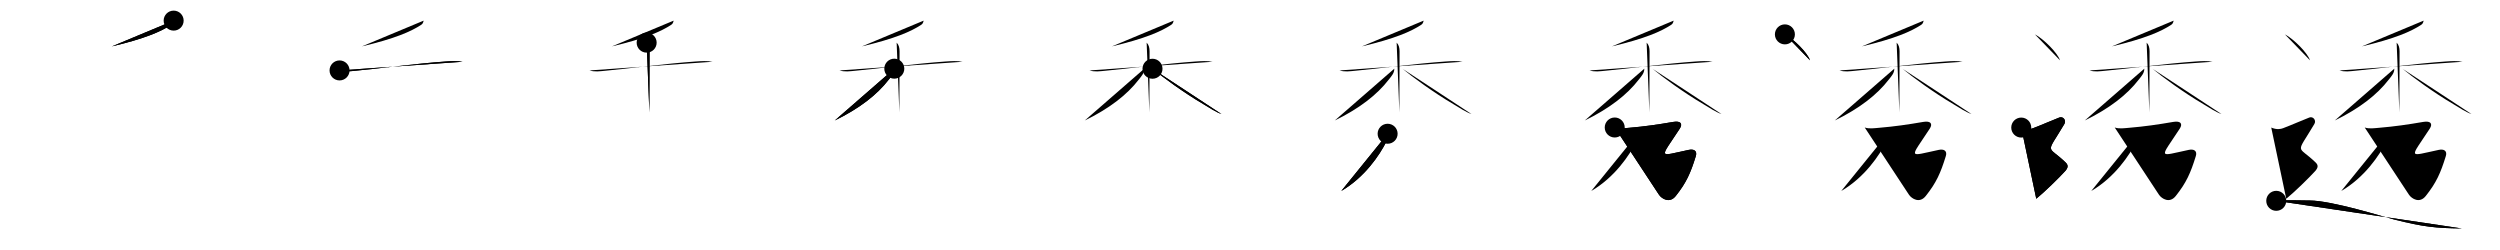 <svg class="stroke_order_diagram--svg_container_for_51866290d5dda7965800081d" style="height: 100px; width: 1000px;" viewbox="0 0 1000 100"><desc>Created with Snap</desc><defs></defs><line class="stroke_order_diagram--bounding_box" x1="1" x2="999" y1="1" y2="1"></line><line class="stroke_order_diagram--bounding_box" x1="1" x2="1" y1="1" y2="99"></line><line class="stroke_order_diagram--bounding_box" x1="1" x2="999" y1="99" y2="99"></line><line class="stroke_order_diagram--guide_line" x1="0" x2="1000" y1="50" y2="50"></line><line class="stroke_order_diagram--guide_line" x1="50" x2="50" y1="1" y2="99"></line><line class="stroke_order_diagram--bounding_box" x1="99" x2="99" y1="1" y2="99"></line><path class="stroke_order_diagram--current_path" d="M73.46,12.25c-0.21,0.88-0.41,1.3-0.97,1.67c-4.12,2.71-10.51,5.51-23.74,8.64" id="kvg:0900f-s1" kvg:type="㇒" transform="matrix(1,0,0,1,-4,-4)" xmlns:kvg="http://kanjivg.tagaini.net"></path><path class="stroke_order_diagram--current_path" d="M73.46,12.25c-0.21,0.88-0.41,1.3-0.97,1.67c-4.12,2.71-10.51,5.51-23.74,8.64" id="Ske24k4pdj" kvg:type="㇒" transform="matrix(1,0,0,1,-4,-4)" xmlns:kvg="http://kanjivg.tagaini.net"></path><circle class="stroke_order_diagram--path_start" cx="73.46" cy="12.25" r="4" transform="matrix(1,0,0,1,-4,-4)"></circle><line class="stroke_order_diagram--guide_line" x1="150" x2="150" y1="1" y2="99"></line><line class="stroke_order_diagram--bounding_box" x1="199" x2="199" y1="1" y2="99"></line><path class="stroke_order_diagram--existing_path" d="M73.46,12.25c-0.21,0.88-0.41,1.3-0.97,1.67c-4.12,2.71-10.51,5.51-23.74,8.64" id="Ske24k4pdm" kvg:type="㇒" transform="matrix(1,0,0,1,96,-4)" xmlns:kvg="http://kanjivg.tagaini.net"></path><path class="stroke_order_diagram--current_path" d="M39.82,32.17c1.99,0.68,4.27,0.32,6.3,0.13c7.85-0.7,24.75-2.93,36.12-3.7c2.19-0.15,4.62-0.33,6.76,0.11" id="kvg:0900f-s2" kvg:type="㇐" transform="matrix(1,0,0,1,96,-4)" xmlns:kvg="http://kanjivg.tagaini.net"></path><path class="stroke_order_diagram--current_path" d="M39.82,32.17c1.99,0.68,4.27,0.32,6.3,0.13c7.85-0.7,24.75-2.93,36.12-3.7c2.19-0.15,4.62-0.33,6.76,0.11" id="Ske24k4pdo" kvg:type="㇐" transform="matrix(1,0,0,1,96,-4)" xmlns:kvg="http://kanjivg.tagaini.net"></path><circle class="stroke_order_diagram--path_start" cx="39.82" cy="32.17" r="4" transform="matrix(1,0,0,1,96,-4)"></circle><line class="stroke_order_diagram--guide_line" x1="250" x2="250" y1="1" y2="99"></line><line class="stroke_order_diagram--bounding_box" x1="299" x2="299" y1="1" y2="99"></line><path class="stroke_order_diagram--existing_path" d="M73.46,12.25c-0.21,0.88-0.41,1.3-0.97,1.67c-4.12,2.71-10.51,5.51-23.74,8.64" id="Ske24k4pdr" kvg:type="㇒" transform="matrix(1,0,0,1,196,-4)" xmlns:kvg="http://kanjivg.tagaini.net"></path><path class="stroke_order_diagram--existing_path" d="M39.82,32.17c1.99,0.68,4.27,0.32,6.3,0.13c7.85-0.7,24.75-2.93,36.12-3.7c2.19-0.15,4.62-0.33,6.76,0.11" id="Ske24k4pds" kvg:type="㇐" transform="matrix(1,0,0,1,196,-4)" xmlns:kvg="http://kanjivg.tagaini.net"></path><path class="stroke_order_diagram--current_path" d="M62.66,21.06c0.89,0.89,1.17,2.07,1.17,3.55c0,0.65-0.07,12.64-0.07,20.39c0,1.76,0.02,3.08-0.01,4" id="kvg:0900f-s3" kvg:type="㇑" transform="matrix(1,0,0,1,196,-4)" xmlns:kvg="http://kanjivg.tagaini.net"></path><path class="stroke_order_diagram--current_path" d="M62.66,21.06c0.89,0.89,1.17,2.07,1.17,3.55c0,0.65-0.07,12.64-0.07,20.39c0,1.76,0.02,3.08-0.01,4" id="Ske24k4pdu" kvg:type="㇑" transform="matrix(1,0,0,1,196,-4)" xmlns:kvg="http://kanjivg.tagaini.net"></path><circle class="stroke_order_diagram--path_start" cx="62.66" cy="21.06" r="4" transform="matrix(1,0,0,1,196,-4)"></circle><line class="stroke_order_diagram--guide_line" x1="350" x2="350" y1="1" y2="99"></line><line class="stroke_order_diagram--bounding_box" x1="399" x2="399" y1="1" y2="99"></line><path class="stroke_order_diagram--existing_path" d="M73.46,12.25c-0.21,0.88-0.41,1.3-0.97,1.67c-4.12,2.71-10.51,5.51-23.74,8.64" id="Ske24k4pdx" kvg:type="㇒" transform="matrix(1,0,0,1,296,-4)" xmlns:kvg="http://kanjivg.tagaini.net"></path><path class="stroke_order_diagram--existing_path" d="M39.82,32.17c1.99,0.68,4.27,0.32,6.3,0.13c7.85-0.7,24.75-2.93,36.12-3.7c2.19-0.15,4.62-0.33,6.76,0.11" id="Ske24k4pdy" kvg:type="㇐" transform="matrix(1,0,0,1,296,-4)" xmlns:kvg="http://kanjivg.tagaini.net"></path><path class="stroke_order_diagram--existing_path" d="M62.66,21.06c0.89,0.89,1.17,2.07,1.17,3.55c0,0.65-0.07,12.64-0.07,20.39c0,1.76,0.02,3.08-0.01,4" id="Ske24k4pdz" kvg:type="㇑" transform="matrix(1,0,0,1,296,-4)" xmlns:kvg="http://kanjivg.tagaini.net"></path><path class="stroke_order_diagram--current_path" d="M61.72,31.47c0,1.78-0.99,2.79-2.14,4.28C54.75,42.04,47.55,47.49,37.9,52.2" id="kvg:0900f-s4" kvg:type="㇒" transform="matrix(1,0,0,1,296,-4)" xmlns:kvg="http://kanjivg.tagaini.net"></path><path class="stroke_order_diagram--current_path" d="M61.72,31.47c0,1.78-0.99,2.79-2.14,4.28C54.75,42.04,47.55,47.49,37.9,52.2" id="Ske24k4pd11" kvg:type="㇒" transform="matrix(1,0,0,1,296,-4)" xmlns:kvg="http://kanjivg.tagaini.net"></path><circle class="stroke_order_diagram--path_start" cx="61.72" cy="31.47" r="4" transform="matrix(1,0,0,1,296,-4)"></circle><line class="stroke_order_diagram--guide_line" x1="450" x2="450" y1="1" y2="99"></line><line class="stroke_order_diagram--bounding_box" x1="499" x2="499" y1="1" y2="99"></line><path class="stroke_order_diagram--existing_path" d="M73.46,12.25c-0.21,0.88-0.41,1.3-0.97,1.67c-4.12,2.71-10.51,5.51-23.74,8.64" id="Ske24k4pd14" kvg:type="㇒" transform="matrix(1,0,0,1,396,-4)" xmlns:kvg="http://kanjivg.tagaini.net"></path><path class="stroke_order_diagram--existing_path" d="M39.82,32.17c1.99,0.68,4.27,0.32,6.3,0.13c7.85-0.7,24.75-2.93,36.12-3.7c2.19-0.15,4.62-0.33,6.76,0.11" id="Ske24k4pd15" kvg:type="㇐" transform="matrix(1,0,0,1,396,-4)" xmlns:kvg="http://kanjivg.tagaini.net"></path><path class="stroke_order_diagram--existing_path" d="M62.66,21.06c0.89,0.89,1.17,2.07,1.17,3.55c0,0.65-0.07,12.64-0.07,20.39c0,1.76,0.02,3.08-0.01,4" id="Ske24k4pd16" kvg:type="㇑" transform="matrix(1,0,0,1,396,-4)" xmlns:kvg="http://kanjivg.tagaini.net"></path><path class="stroke_order_diagram--existing_path" d="M61.72,31.47c0,1.78-0.99,2.79-2.14,4.28C54.75,42.04,47.55,47.49,37.9,52.2" id="Ske24k4pd17" kvg:type="㇒" transform="matrix(1,0,0,1,396,-4)" xmlns:kvg="http://kanjivg.tagaini.net"></path><path class="stroke_order_diagram--current_path" d="M65,31.5c3.75,3.12,12.38,9.5,20.61,14.32c2.28,1.34,4.51,2.93,6.99,3.8" id="kvg:0900f-s5" kvg:type="㇏" transform="matrix(1,0,0,1,396,-4)" xmlns:kvg="http://kanjivg.tagaini.net"></path><path class="stroke_order_diagram--current_path" d="M65,31.5c3.75,3.12,12.38,9.5,20.61,14.32c2.28,1.34,4.51,2.93,6.99,3.8" id="Ske24k4pd19" kvg:type="㇏" transform="matrix(1,0,0,1,396,-4)" xmlns:kvg="http://kanjivg.tagaini.net"></path><circle class="stroke_order_diagram--path_start" cx="65" cy="31.5" r="4" transform="matrix(1,0,0,1,396,-4)"></circle><line class="stroke_order_diagram--guide_line" x1="550" x2="550" y1="1" y2="99"></line><line class="stroke_order_diagram--bounding_box" x1="599" x2="599" y1="1" y2="99"></line><path class="stroke_order_diagram--existing_path" d="M73.46,12.25c-0.21,0.88-0.41,1.3-0.97,1.67c-4.12,2.71-10.51,5.51-23.74,8.64" id="Ske24k4pd1c" kvg:type="㇒" transform="matrix(1,0,0,1,496,-4)" xmlns:kvg="http://kanjivg.tagaini.net"></path><path class="stroke_order_diagram--existing_path" d="M39.82,32.17c1.99,0.68,4.27,0.32,6.3,0.13c7.85-0.7,24.75-2.93,36.12-3.7c2.19-0.15,4.62-0.33,6.76,0.11" id="Ske24k4pd1d" kvg:type="㇐" transform="matrix(1,0,0,1,496,-4)" xmlns:kvg="http://kanjivg.tagaini.net"></path><path class="stroke_order_diagram--existing_path" d="M62.66,21.06c0.89,0.89,1.17,2.07,1.17,3.55c0,0.65-0.07,12.64-0.07,20.39c0,1.76,0.02,3.08-0.01,4" id="Ske24k4pd1e" kvg:type="㇑" transform="matrix(1,0,0,1,496,-4)" xmlns:kvg="http://kanjivg.tagaini.net"></path><path class="stroke_order_diagram--existing_path" d="M61.72,31.47c0,1.78-0.99,2.79-2.14,4.28C54.75,42.04,47.55,47.49,37.9,52.2" id="Ske24k4pd1f" kvg:type="㇒" transform="matrix(1,0,0,1,496,-4)" xmlns:kvg="http://kanjivg.tagaini.net"></path><path class="stroke_order_diagram--existing_path" d="M65,31.5c3.75,3.12,12.38,9.5,20.61,14.32c2.28,1.34,4.51,2.93,6.99,3.8" id="Ske24k4pd1g" kvg:type="㇏" transform="matrix(1,0,0,1,496,-4)" xmlns:kvg="http://kanjivg.tagaini.net"></path><path class="stroke_order_diagram--current_path" d="M59.05,57.5c0.07,1,0.05,2.06-0.38,2.93C55.75,66.25,49.75,75,40.5,80.4" id="kvg:0900f-s6" kvg:type="㇒" transform="matrix(1,0,0,1,496,-4)" xmlns:kvg="http://kanjivg.tagaini.net"></path><path class="stroke_order_diagram--current_path" d="M59.05,57.5c0.07,1,0.05,2.06-0.38,2.93C55.75,66.25,49.75,75,40.5,80.4" id="Ske24k4pd1i" kvg:type="㇒" transform="matrix(1,0,0,1,496,-4)" xmlns:kvg="http://kanjivg.tagaini.net"></path><circle class="stroke_order_diagram--path_start" cx="59.05" cy="57.5" r="4" transform="matrix(1,0,0,1,496,-4)"></circle><line class="stroke_order_diagram--guide_line" x1="650" x2="650" y1="1" y2="99"></line><line class="stroke_order_diagram--bounding_box" x1="699" x2="699" y1="1" y2="99"></line><path class="stroke_order_diagram--existing_path" d="M73.46,12.25c-0.21,0.88-0.41,1.3-0.97,1.67c-4.12,2.71-10.51,5.51-23.74,8.64" id="Ske24k4pd1l" kvg:type="㇒" transform="matrix(1,0,0,1,596,-4)" xmlns:kvg="http://kanjivg.tagaini.net"></path><path class="stroke_order_diagram--existing_path" d="M39.82,32.17c1.99,0.68,4.27,0.32,6.3,0.13c7.85-0.7,24.75-2.93,36.12-3.7c2.19-0.15,4.62-0.33,6.76,0.11" id="Ske24k4pd1m" kvg:type="㇐" transform="matrix(1,0,0,1,596,-4)" xmlns:kvg="http://kanjivg.tagaini.net"></path><path class="stroke_order_diagram--existing_path" d="M62.66,21.06c0.89,0.89,1.17,2.07,1.17,3.55c0,0.65-0.07,12.64-0.07,20.39c0,1.76,0.02,3.08-0.01,4" id="Ske24k4pd1n" kvg:type="㇑" transform="matrix(1,0,0,1,596,-4)" xmlns:kvg="http://kanjivg.tagaini.net"></path><path class="stroke_order_diagram--existing_path" d="M61.72,31.47c0,1.78-0.99,2.79-2.14,4.28C54.75,42.04,47.55,47.49,37.9,52.2" id="Ske24k4pd1o" kvg:type="㇒" transform="matrix(1,0,0,1,596,-4)" xmlns:kvg="http://kanjivg.tagaini.net"></path><path class="stroke_order_diagram--existing_path" d="M65,31.5c3.75,3.12,12.38,9.5,20.61,14.32c2.28,1.34,4.51,2.93,6.99,3.8" id="Ske24k4pd1p" kvg:type="㇏" transform="matrix(1,0,0,1,596,-4)" xmlns:kvg="http://kanjivg.tagaini.net"></path><path class="stroke_order_diagram--existing_path" d="M59.05,57.5c0.07,1,0.05,2.06-0.38,2.93C55.75,66.25,49.75,75,40.5,80.4" id="Ske24k4pd1q" kvg:type="㇒" transform="matrix(1,0,0,1,596,-4)" xmlns:kvg="http://kanjivg.tagaini.net"></path><path class="stroke_order_diagram--current_path" d="M49.89,55c1.79,0.6,3.78,0.28,5.61,0.13c6.36-0.53,11.72-1.32,17.76-2.36c2.98-0.52,3.93,0.7,2.65,2.68c-7.96,12.24-9.01,11.17,3.6,8.5c2.11-0.45,3.45,0.44,2.83,2.46c-2.1,6.84-3.85,10.72-8.05,16c-2.48,3.11-5.57,1.05-6.64-0.42" id="kvg:0900f-s7" kvg:type="㇌" transform="matrix(1,0,0,1,596,-4)" xmlns:kvg="http://kanjivg.tagaini.net"></path><path class="stroke_order_diagram--current_path" d="M49.89,55c1.79,0.6,3.78,0.28,5.61,0.13c6.36-0.53,11.72-1.32,17.76-2.36c2.98-0.52,3.93,0.7,2.65,2.68c-7.96,12.24-9.01,11.17,3.6,8.5c2.11-0.45,3.45,0.44,2.83,2.46c-2.1,6.84-3.85,10.72-8.05,16c-2.48,3.11-5.57,1.05-6.64-0.42" id="Ske24k4pd1s" kvg:type="㇌" transform="matrix(1,0,0,1,596,-4)" xmlns:kvg="http://kanjivg.tagaini.net"></path><circle class="stroke_order_diagram--path_start" cx="49.89" cy="55" r="4" transform="matrix(1,0,0,1,596,-4)"></circle><line class="stroke_order_diagram--guide_line" x1="750" x2="750" y1="1" y2="99"></line><line class="stroke_order_diagram--bounding_box" x1="799" x2="799" y1="1" y2="99"></line><path class="stroke_order_diagram--existing_path" d="M73.46,12.25c-0.21,0.88-0.41,1.3-0.97,1.67c-4.12,2.71-10.51,5.51-23.74,8.64" id="Ske24k4pd1v" kvg:type="㇒" transform="matrix(1,0,0,1,696,-4)" xmlns:kvg="http://kanjivg.tagaini.net"></path><path class="stroke_order_diagram--existing_path" d="M39.82,32.17c1.99,0.68,4.27,0.32,6.3,0.13c7.85-0.7,24.75-2.93,36.12-3.7c2.19-0.15,4.62-0.33,6.76,0.11" id="Ske24k4pd1w" kvg:type="㇐" transform="matrix(1,0,0,1,696,-4)" xmlns:kvg="http://kanjivg.tagaini.net"></path><path class="stroke_order_diagram--existing_path" d="M62.66,21.06c0.89,0.89,1.17,2.07,1.17,3.55c0,0.65-0.07,12.64-0.07,20.39c0,1.76,0.02,3.08-0.01,4" id="Ske24k4pd1x" kvg:type="㇑" transform="matrix(1,0,0,1,696,-4)" xmlns:kvg="http://kanjivg.tagaini.net"></path><path class="stroke_order_diagram--existing_path" d="M61.72,31.47c0,1.78-0.99,2.79-2.14,4.28C54.75,42.04,47.55,47.49,37.9,52.2" id="Ske24k4pd1y" kvg:type="㇒" transform="matrix(1,0,0,1,696,-4)" xmlns:kvg="http://kanjivg.tagaini.net"></path><path class="stroke_order_diagram--existing_path" d="M65,31.5c3.75,3.12,12.38,9.5,20.61,14.32c2.28,1.34,4.51,2.93,6.99,3.8" id="Ske24k4pd1z" kvg:type="㇏" transform="matrix(1,0,0,1,696,-4)" xmlns:kvg="http://kanjivg.tagaini.net"></path><path class="stroke_order_diagram--existing_path" d="M59.05,57.5c0.07,1,0.05,2.06-0.38,2.93C55.75,66.25,49.75,75,40.5,80.4" id="Ske24k4pd20" kvg:type="㇒" transform="matrix(1,0,0,1,696,-4)" xmlns:kvg="http://kanjivg.tagaini.net"></path><path class="stroke_order_diagram--existing_path" d="M49.89,55c1.79,0.6,3.78,0.28,5.61,0.13c6.36-0.53,11.72-1.32,17.76-2.36c2.98-0.52,3.93,0.7,2.65,2.68c-7.96,12.24-9.01,11.17,3.6,8.5c2.11-0.45,3.45,0.44,2.83,2.46c-2.1,6.84-3.85,10.72-8.05,16c-2.48,3.11-5.57,1.05-6.64-0.42" id="Ske24k4pd21" kvg:type="㇌" transform="matrix(1,0,0,1,696,-4)" xmlns:kvg="http://kanjivg.tagaini.net"></path><path class="stroke_order_diagram--current_path" d="M17.96,17.75c3.54,1.83,9.16,7.53,10.04,10.38" id="kvg:0900f-s8" kvg:type="㇔" transform="matrix(1,0,0,1,696,-4)" xmlns:kvg="http://kanjivg.tagaini.net"></path><path class="stroke_order_diagram--current_path" d="M17.96,17.75c3.54,1.83,9.16,7.53,10.04,10.38" id="Ske24k4pd23" kvg:type="㇔" transform="matrix(1,0,0,1,696,-4)" xmlns:kvg="http://kanjivg.tagaini.net"></path><circle class="stroke_order_diagram--path_start" cx="17.96" cy="17.75" r="4" transform="matrix(1,0,0,1,696,-4)"></circle><line class="stroke_order_diagram--guide_line" x1="850" x2="850" y1="1" y2="99"></line><line class="stroke_order_diagram--bounding_box" x1="899" x2="899" y1="1" y2="99"></line><path class="stroke_order_diagram--existing_path" d="M73.46,12.25c-0.21,0.88-0.41,1.3-0.97,1.67c-4.12,2.71-10.51,5.51-23.74,8.64" id="Ske24k4pd26" kvg:type="㇒" transform="matrix(1,0,0,1,796,-4)" xmlns:kvg="http://kanjivg.tagaini.net"></path><path class="stroke_order_diagram--existing_path" d="M39.82,32.17c1.99,0.68,4.27,0.32,6.3,0.13c7.85-0.7,24.75-2.93,36.12-3.7c2.19-0.15,4.62-0.33,6.76,0.11" id="Ske24k4pd27" kvg:type="㇐" transform="matrix(1,0,0,1,796,-4)" xmlns:kvg="http://kanjivg.tagaini.net"></path><path class="stroke_order_diagram--existing_path" d="M62.66,21.06c0.89,0.89,1.17,2.07,1.17,3.55c0,0.65-0.07,12.64-0.07,20.39c0,1.76,0.02,3.08-0.01,4" id="Ske24k4pd28" kvg:type="㇑" transform="matrix(1,0,0,1,796,-4)" xmlns:kvg="http://kanjivg.tagaini.net"></path><path class="stroke_order_diagram--existing_path" d="M61.72,31.47c0,1.78-0.99,2.79-2.14,4.28C54.75,42.04,47.55,47.49,37.9,52.2" id="Ske24k4pd29" kvg:type="㇒" transform="matrix(1,0,0,1,796,-4)" xmlns:kvg="http://kanjivg.tagaini.net"></path><path class="stroke_order_diagram--existing_path" d="M65,31.5c3.75,3.12,12.38,9.5,20.61,14.32c2.28,1.34,4.51,2.93,6.99,3.8" id="Ske24k4pd2a" kvg:type="㇏" transform="matrix(1,0,0,1,796,-4)" xmlns:kvg="http://kanjivg.tagaini.net"></path><path class="stroke_order_diagram--existing_path" d="M59.05,57.5c0.07,1,0.05,2.06-0.38,2.93C55.75,66.25,49.75,75,40.5,80.4" id="Ske24k4pd2b" kvg:type="㇒" transform="matrix(1,0,0,1,796,-4)" xmlns:kvg="http://kanjivg.tagaini.net"></path><path class="stroke_order_diagram--existing_path" d="M49.89,55c1.79,0.6,3.78,0.28,5.61,0.13c6.36-0.53,11.72-1.32,17.76-2.36c2.98-0.52,3.93,0.7,2.65,2.68c-7.96,12.24-9.01,11.17,3.6,8.5c2.11-0.45,3.45,0.44,2.83,2.46c-2.1,6.84-3.85,10.72-8.05,16c-2.48,3.11-5.57,1.05-6.64-0.42" id="Ske24k4pd2c" kvg:type="㇌" transform="matrix(1,0,0,1,796,-4)" xmlns:kvg="http://kanjivg.tagaini.net"></path><path class="stroke_order_diagram--existing_path" d="M17.96,17.75c3.54,1.83,9.16,7.53,10.04,10.38" id="Ske24k4pd2d" kvg:type="㇔" transform="matrix(1,0,0,1,796,-4)" xmlns:kvg="http://kanjivg.tagaini.net"></path><path class="stroke_order_diagram--current_path" d="M12.5,55.03c2.25,0.94,3.79,0.6,4.75,0.24C20.62,54,25.12,52,27.75,51c1.47-0.56,2.88,1.1,2,2.59c-7.5,12.66-7,8.16,0.5,15.4c1.15,1.11,1.03,2.11-0.25,3.52c-2.5,2.74-8.12,8.24-11.5,10.99" id="kvg:0900f-s9" kvg:type="㇋" transform="matrix(1,0,0,1,796,-4)" xmlns:kvg="http://kanjivg.tagaini.net"></path><path class="stroke_order_diagram--current_path" d="M12.5,55.03c2.25,0.94,3.79,0.6,4.75,0.24C20.62,54,25.12,52,27.75,51c1.47-0.56,2.88,1.1,2,2.59c-7.5,12.66-7,8.16,0.5,15.4c1.15,1.11,1.03,2.11-0.25,3.52c-2.5,2.74-8.12,8.24-11.5,10.99" id="Ske24k4pd2f" kvg:type="㇋" transform="matrix(1,0,0,1,796,-4)" xmlns:kvg="http://kanjivg.tagaini.net"></path><circle class="stroke_order_diagram--path_start" cx="12.5" cy="55.03" r="4" transform="matrix(1,0,0,1,796,-4)"></circle><line class="stroke_order_diagram--guide_line" x1="950" x2="950" y1="1" y2="99"></line><line class="stroke_order_diagram--bounding_box" x1="999" x2="999" y1="1" y2="99"></line><path class="stroke_order_diagram--existing_path" d="M73.46,12.25c-0.21,0.88-0.41,1.3-0.97,1.67c-4.12,2.71-10.51,5.51-23.74,8.64" id="Ske24k4pd2i" kvg:type="㇒" transform="matrix(1,0,0,1,896,-4)" xmlns:kvg="http://kanjivg.tagaini.net"></path><path class="stroke_order_diagram--existing_path" d="M39.82,32.17c1.99,0.68,4.27,0.32,6.3,0.13c7.85-0.7,24.75-2.93,36.12-3.7c2.19-0.15,4.62-0.33,6.76,0.11" id="Ske24k4pd2j" kvg:type="㇐" transform="matrix(1,0,0,1,896,-4)" xmlns:kvg="http://kanjivg.tagaini.net"></path><path class="stroke_order_diagram--existing_path" d="M62.66,21.06c0.89,0.89,1.17,2.07,1.17,3.55c0,0.65-0.07,12.64-0.07,20.39c0,1.76,0.02,3.08-0.01,4" id="Ske24k4pd2k" kvg:type="㇑" transform="matrix(1,0,0,1,896,-4)" xmlns:kvg="http://kanjivg.tagaini.net"></path><path class="stroke_order_diagram--existing_path" d="M61.72,31.47c0,1.78-0.99,2.79-2.14,4.28C54.75,42.04,47.55,47.49,37.9,52.2" id="Ske24k4pd2l" kvg:type="㇒" transform="matrix(1,0,0,1,896,-4)" xmlns:kvg="http://kanjivg.tagaini.net"></path><path class="stroke_order_diagram--existing_path" d="M65,31.5c3.75,3.12,12.38,9.5,20.61,14.32c2.28,1.34,4.51,2.93,6.99,3.8" id="Ske24k4pd2m" kvg:type="㇏" transform="matrix(1,0,0,1,896,-4)" xmlns:kvg="http://kanjivg.tagaini.net"></path><path class="stroke_order_diagram--existing_path" d="M59.05,57.5c0.07,1,0.05,2.06-0.38,2.93C55.75,66.25,49.75,75,40.5,80.4" id="Ske24k4pd2n" kvg:type="㇒" transform="matrix(1,0,0,1,896,-4)" xmlns:kvg="http://kanjivg.tagaini.net"></path><path class="stroke_order_diagram--existing_path" d="M49.89,55c1.79,0.6,3.78,0.28,5.61,0.13c6.36-0.53,11.72-1.32,17.76-2.36c2.98-0.52,3.93,0.7,2.65,2.68c-7.96,12.24-9.01,11.17,3.6,8.5c2.11-0.45,3.45,0.44,2.83,2.46c-2.1,6.84-3.85,10.72-8.05,16c-2.48,3.11-5.57,1.05-6.64-0.42" id="Ske24k4pd2o" kvg:type="㇌" transform="matrix(1,0,0,1,896,-4)" xmlns:kvg="http://kanjivg.tagaini.net"></path><path class="stroke_order_diagram--existing_path" d="M17.96,17.75c3.54,1.83,9.16,7.53,10.04,10.38" id="Ske24k4pd2p" kvg:type="㇔" transform="matrix(1,0,0,1,896,-4)" xmlns:kvg="http://kanjivg.tagaini.net"></path><path class="stroke_order_diagram--existing_path" d="M12.5,55.03c2.25,0.94,3.79,0.6,4.75,0.24C20.62,54,25.12,52,27.75,51c1.47-0.56,2.88,1.1,2,2.59c-7.5,12.66-7,8.16,0.5,15.4c1.15,1.11,1.03,2.11-0.25,3.52c-2.5,2.74-8.12,8.24-11.5,10.99" id="Ske24k4pd2q" kvg:type="㇋" transform="matrix(1,0,0,1,896,-4)" xmlns:kvg="http://kanjivg.tagaini.net"></path><path class="stroke_order_diagram--current_path" d="M14.5,84.33c2.93-0.42,8.97-0.16,13.45-0.13c8.93,0.06,29.4,6.52,33.73,7.61c11.73,2.96,16.57,3.45,27.07,3.58" id="kvg:0900f-s10" kvg:type="㇏a" transform="matrix(1,0,0,1,896,-4)" xmlns:kvg="http://kanjivg.tagaini.net"></path><path class="stroke_order_diagram--current_path" d="M14.5,84.33c2.93-0.42,8.97-0.16,13.45-0.13c8.93,0.06,29.4,6.52,33.73,7.61c11.73,2.96,16.57,3.45,27.07,3.58" id="Ske24k4pd2s" kvg:type="㇏a" transform="matrix(1,0,0,1,896,-4)" xmlns:kvg="http://kanjivg.tagaini.net"></path><circle class="stroke_order_diagram--path_start" cx="14.5" cy="84.33" r="4" transform="matrix(1,0,0,1,896,-4)"></circle></svg>